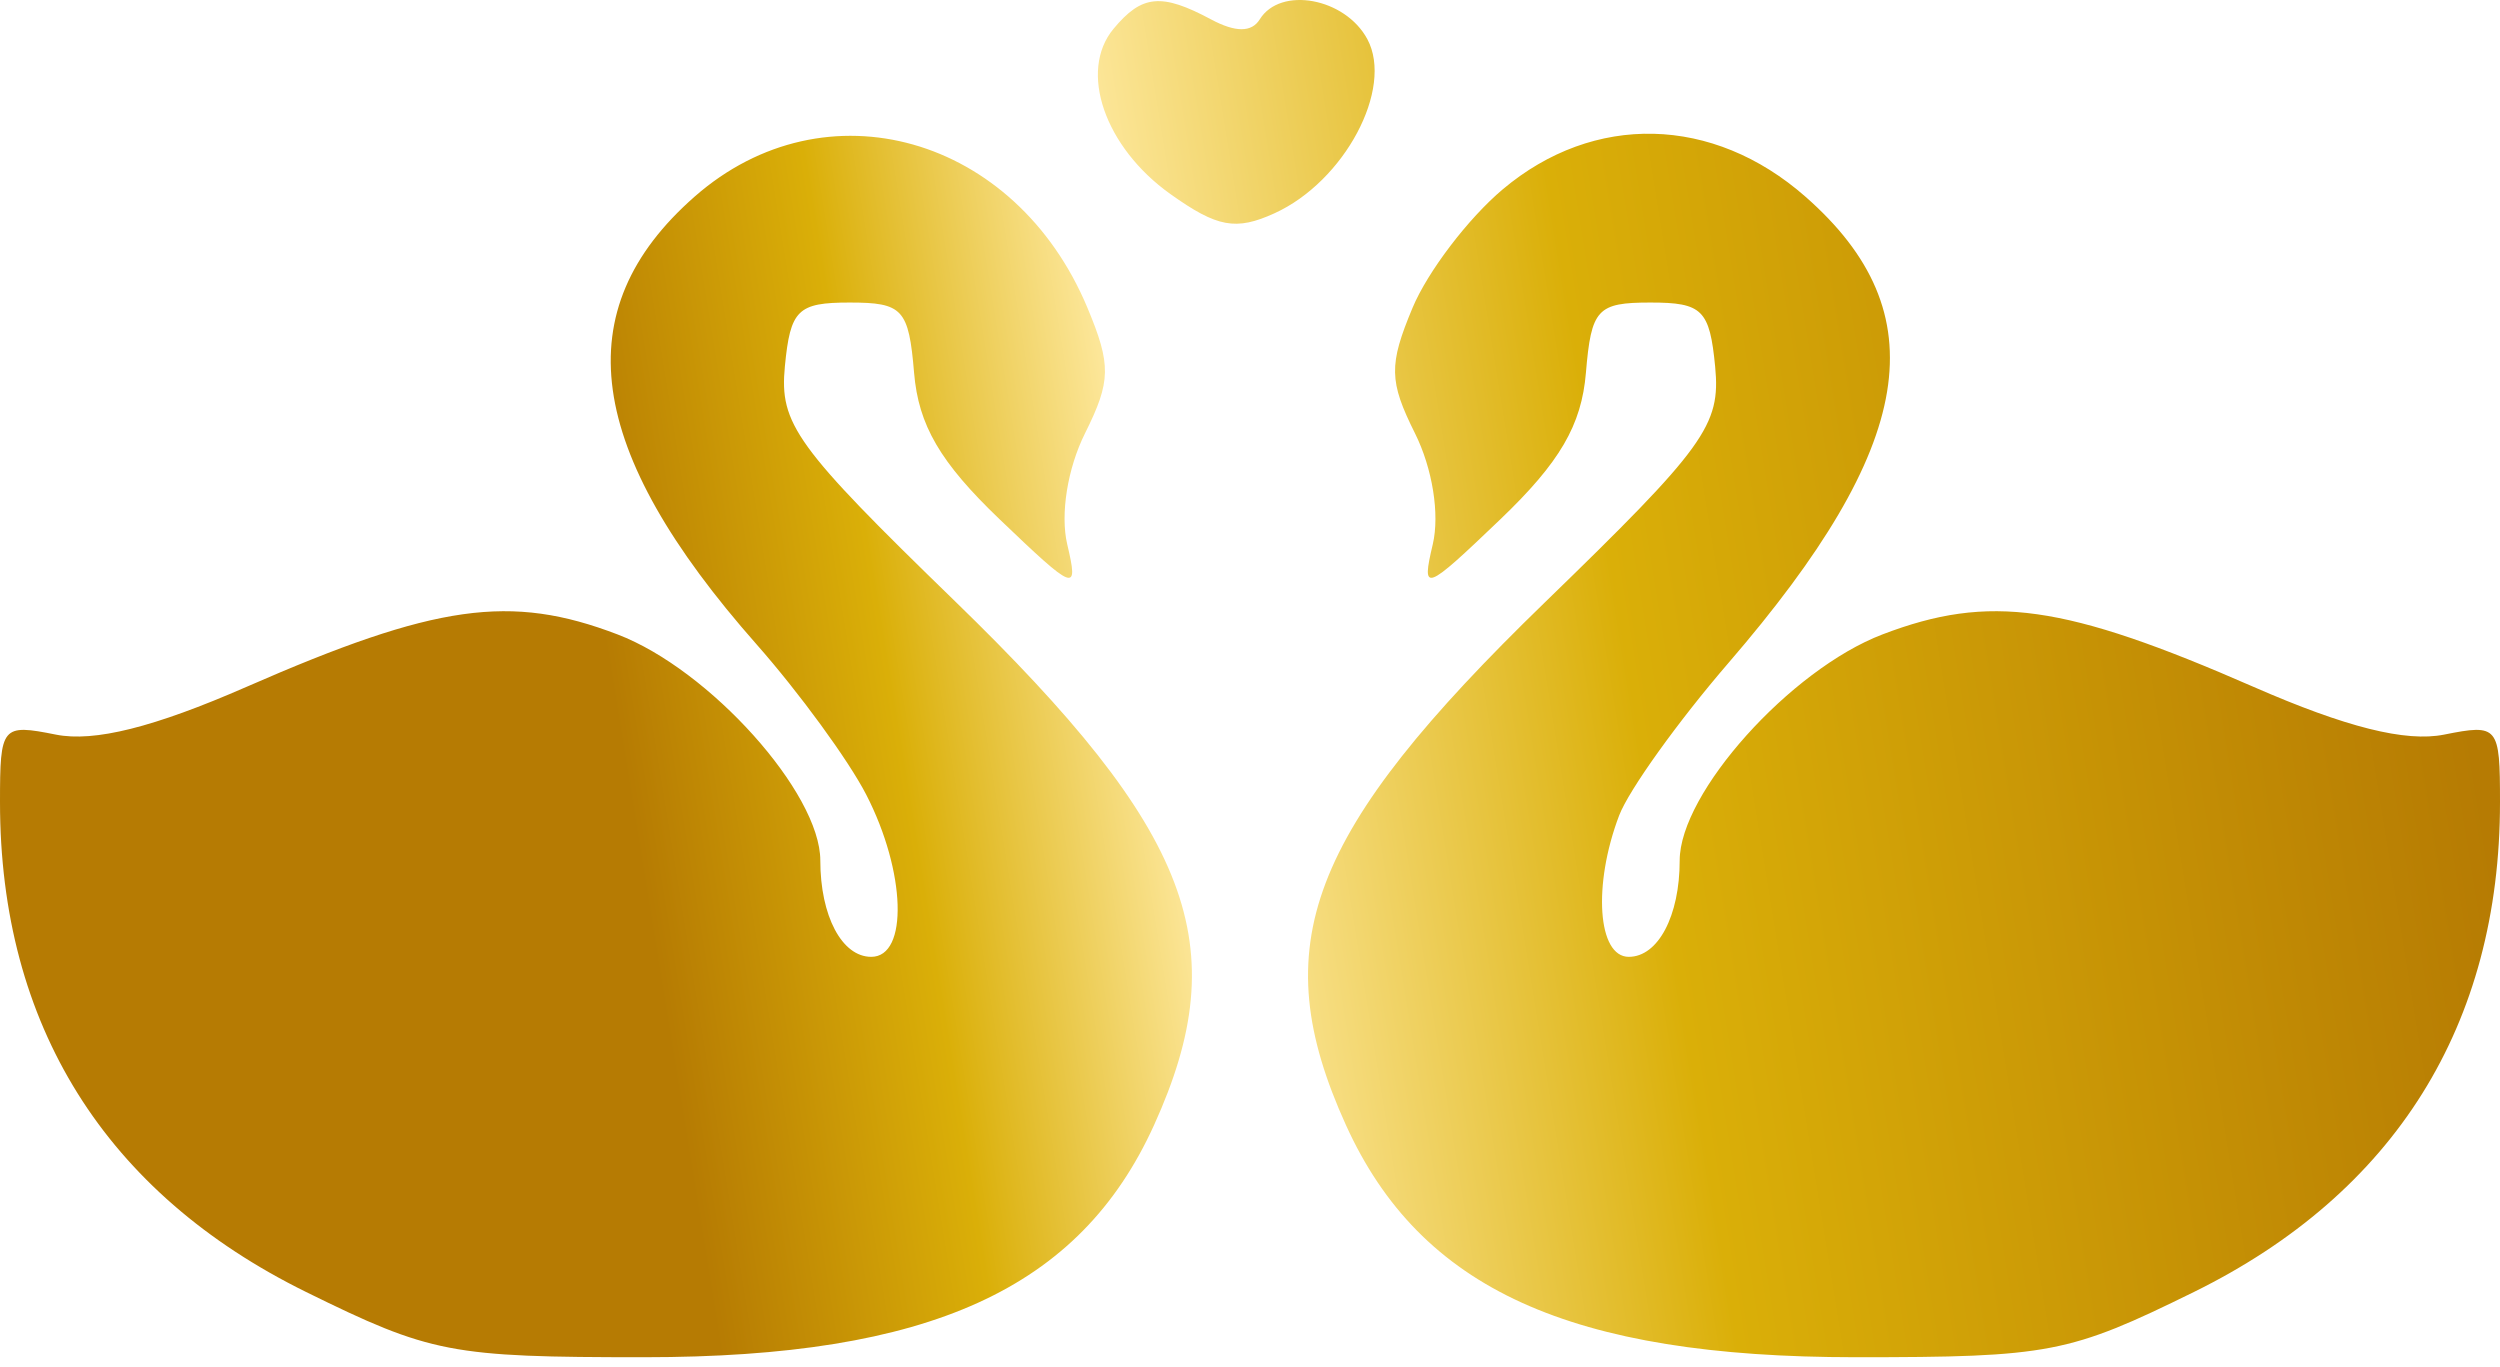 <svg width="128" height="70" viewBox="0 0 128 70" fill="none" xmlns="http://www.w3.org/2000/svg">
<path fill-rule="evenodd" clip-rule="evenodd" d="M57.011 1.477C55.214 3.642 56.557 7.538 59.926 9.937C62.326 11.646 63.277 11.821 65.258 10.918C68.835 9.288 71.366 4.543 70.01 2.009C68.877 -0.109 65.558 -0.721 64.498 0.993C64.084 1.663 63.257 1.663 62.005 0.993C59.462 -0.368 58.462 -0.271 57.011 1.477ZM35.566 10.066C28.955 15.871 29.944 23.031 38.735 32.99C40.919 35.465 43.448 38.93 44.353 40.69C46.383 44.634 46.516 48.99 44.607 48.99C43.106 48.99 42 46.898 42 44.058C42 40.599 36.336 34.284 31.617 32.482C26.136 30.388 22.304 30.93 12.611 35.171C7.882 37.239 4.825 38.005 2.861 37.612C0.091 37.058 0 37.169 0 41.072C0 52.47 5.383 61.084 15.672 66.15C22.06 69.295 23.069 69.49 32.978 69.49C47.605 69.49 55.276 65.998 59.087 57.606C63.265 48.405 61.055 42.587 48.892 30.779C40.735 22.859 39.901 21.707 40.186 18.755C40.464 15.864 40.843 15.49 43.5 15.49C46.221 15.49 46.528 15.824 46.801 19.087C47.026 21.772 48.137 23.674 51.18 26.587C55.062 30.302 55.229 30.364 54.642 27.868C54.28 26.328 54.657 23.981 55.554 22.183C56.884 19.516 56.9 18.686 55.677 15.759C51.993 6.942 42.261 4.188 35.566 10.066ZM76.941 9.693C75.174 11.18 73.096 13.909 72.323 15.759C71.1 18.686 71.116 19.516 72.446 22.183C73.343 23.981 73.72 26.328 73.358 27.868C72.771 30.364 72.938 30.302 76.82 26.587C79.863 23.674 80.974 21.772 81.199 19.087C81.472 15.824 81.779 15.49 84.5 15.49C87.162 15.49 87.536 15.861 87.817 18.784C88.104 21.773 87.298 22.887 79.094 30.845C66.93 42.645 64.737 48.409 68.913 57.606C72.724 65.998 80.395 69.49 95.022 69.49C104.931 69.49 105.94 69.295 112.328 66.15C122.617 61.084 128 52.47 128 41.072C128 37.169 127.909 37.058 125.139 37.612C123.175 38.005 120.118 37.239 115.389 35.171C105.696 30.93 101.864 30.388 96.383 32.482C91.664 34.284 86 40.599 86 44.058C86 46.898 84.894 48.99 83.393 48.99C81.798 48.99 81.547 45.311 82.899 41.755C83.394 40.454 85.914 36.937 88.499 33.94C98.11 22.797 99.226 16.029 92.434 10.066C87.703 5.913 81.608 5.766 76.941 9.693Z" fill="url(#paint0_linear_48_119)"/>
<defs>
<linearGradient id="paint0_linear_48_119" x1="128" y1="46" x2="35.5" y2="61" gradientUnits="userSpaceOnUse">
<stop stop-color="#B67B03"/>
<stop offset="0.45" stop-color="#DAAF08"/>
<stop offset="0.7" stop-color="#FEE9A0"/>
<stop offset="0.85" stop-color="#DAAF08"/>
<stop offset="1" stop-color="#B67B03"/>
</linearGradient>
</defs>
</svg>
